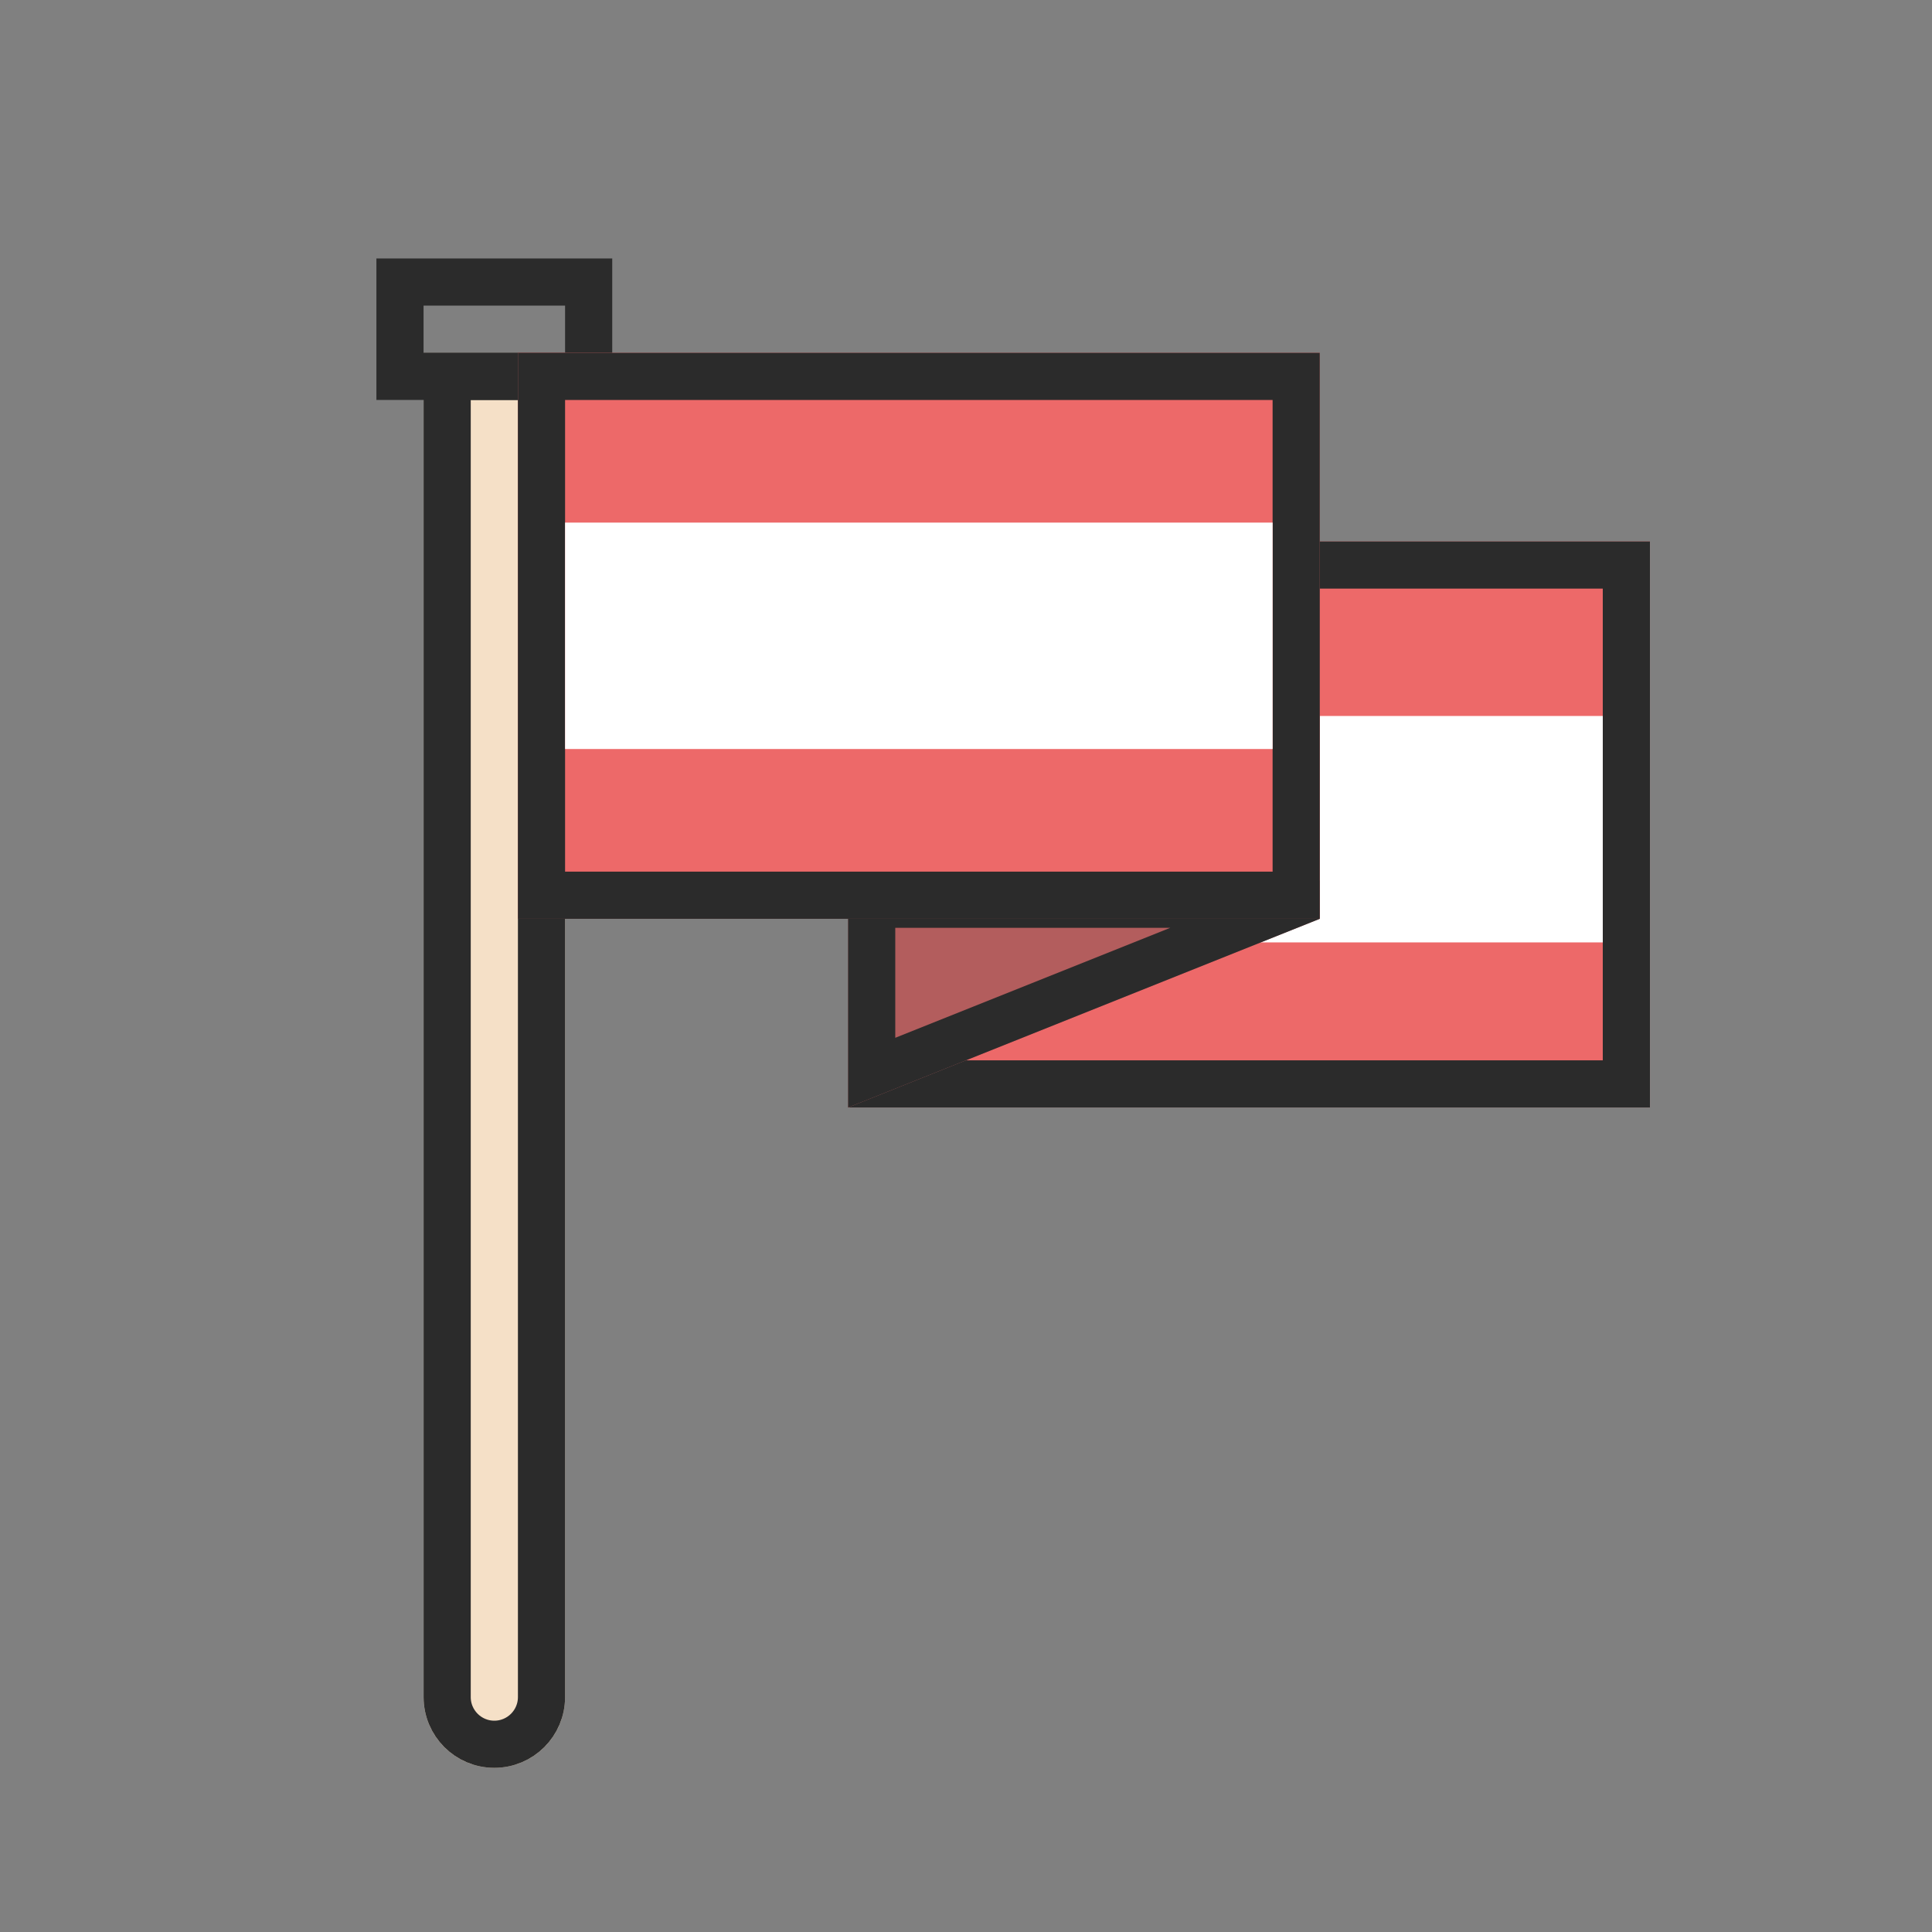 <?xml version="1.0" encoding="UTF-8"?>
<svg width="64px" height="64px" viewBox="0 0 64 64" version="1.1" xmlns="http://www.w3.org/2000/svg" xmlns:xlink="http://www.w3.org/1999/xlink">
    <rect x="0" y="0" width="64" height="64" fill="#808080" stroke="none"/>
    <!-- Generator: Sketch 46.2 (44496) - http://www.bohemiancoding.com/sketch -->
    <title>flag</title>
    <desc>Created with Sketch.</desc>
    <defs>
        <path d="M1.562,3.125 L6.25,3.125 L6.25,47.656 L6.25,47.656 C6.25,48.951 5.201,50 3.906,50 L3.906,50 L3.906,50 C2.612,50 1.562,48.951 1.562,47.656 L1.562,3.125 Z" id="path-1"></path>
        <polyline id="path-2" points="30.257 9.375 42.188 9.375 42.188 28.125 15.625 28.125"></polyline>
    </defs>
    <g id="Sticker-size-64*64" stroke="none" stroke-width="1" fill="none" fill-rule="evenodd">
        <g id="flag">
            <g id="Group-2">
                <rect id="Rectangle" x="0" y="0" width="64" height="64"></rect>
                <g id="Group" transform="translate(12.469, 8.562)">
                    <g id="Rectangle-9">
                        <use fill="#F5E0C7" fill-rule="evenodd" xlink:href="#path-1"></use>
                        <path stroke="#2B2B2B" stroke-width="1.562" d="M2.344,3.906 L2.344,47.656 C2.344,48.519 3.043,49.219 3.906,49.219 C4.769,49.219 5.469,48.519 5.469,47.656 L5.469,3.906 L2.344,3.906 Z"></path>
                    </g>
                    <rect id="Rectangle-10" stroke="#2B2B2B" stroke-width="1.562" x="0.781" y="0.781" width="6.25" height="3.125"></rect>
                    <g id="Rectangle-11-Copy">
                        <use fill="#ED6969" fill-rule="evenodd" xlink:href="#path-2"></use>
                        <path stroke="#2B2B2B" stroke-width="1.562" d="M30.639,10.156 L17.226,27.344 L41.406,27.344 L41.406,10.156 L30.639,10.156 Z"></path>
                    </g>
                    <polygon id="Rectangle-12-Copy" fill="#FFFFFF" points="31.25 15.156 40.625 15.156 40.625 22.656 27.25 22.656 31.25 20.927"></polygon>
                    <polygon id="Rectangle-11-Copy" fill="#B35D5D" points="31.25 20.611 31.25 21.875 15.625 28.125 15.625 20.611"></polygon>
                    <path d="M17.188,22.174 L17.188,25.817 L26.296,22.174 L17.188,22.174 Z M30.67,20.424 L31.25,21.875 L29.688,21.875 L29.688,20.611 L30.202,20.611 L30.745,20.611 L31.25,20.611 L31.25,21.875 L30.503,22.174 L26.296,22.174 L30.67,20.424 Z M31.25,20.611 L31.25,21.875 L15.625,28.125 L15.625,20.611 L31.25,20.611 Z" id="Rectangle-11-Copy" fill="#2B2B2B" fill-rule="nonzero"></path>
                    <rect id="Rectangle-11" fill="#ED6969" x="4.688" y="3.125" width="26.562" height="18.75"></rect>
                    <path d="M6.25,4.688 L6.25,20.312 L29.688,20.312 L29.688,4.688 L6.25,4.688 Z M4.688,3.125 L31.25,3.125 L31.25,21.875 L4.688,21.875 L4.688,3.125 Z" id="Rectangle-11" fill="#2B2B2B" fill-rule="nonzero"></path>
                    <rect id="Rectangle-12" fill="#FFFFFF" x="6.25" y="8.75" width="23.438" height="7.5"></rect>
                </g>
            </g>
        </g>
    </g>
</svg>